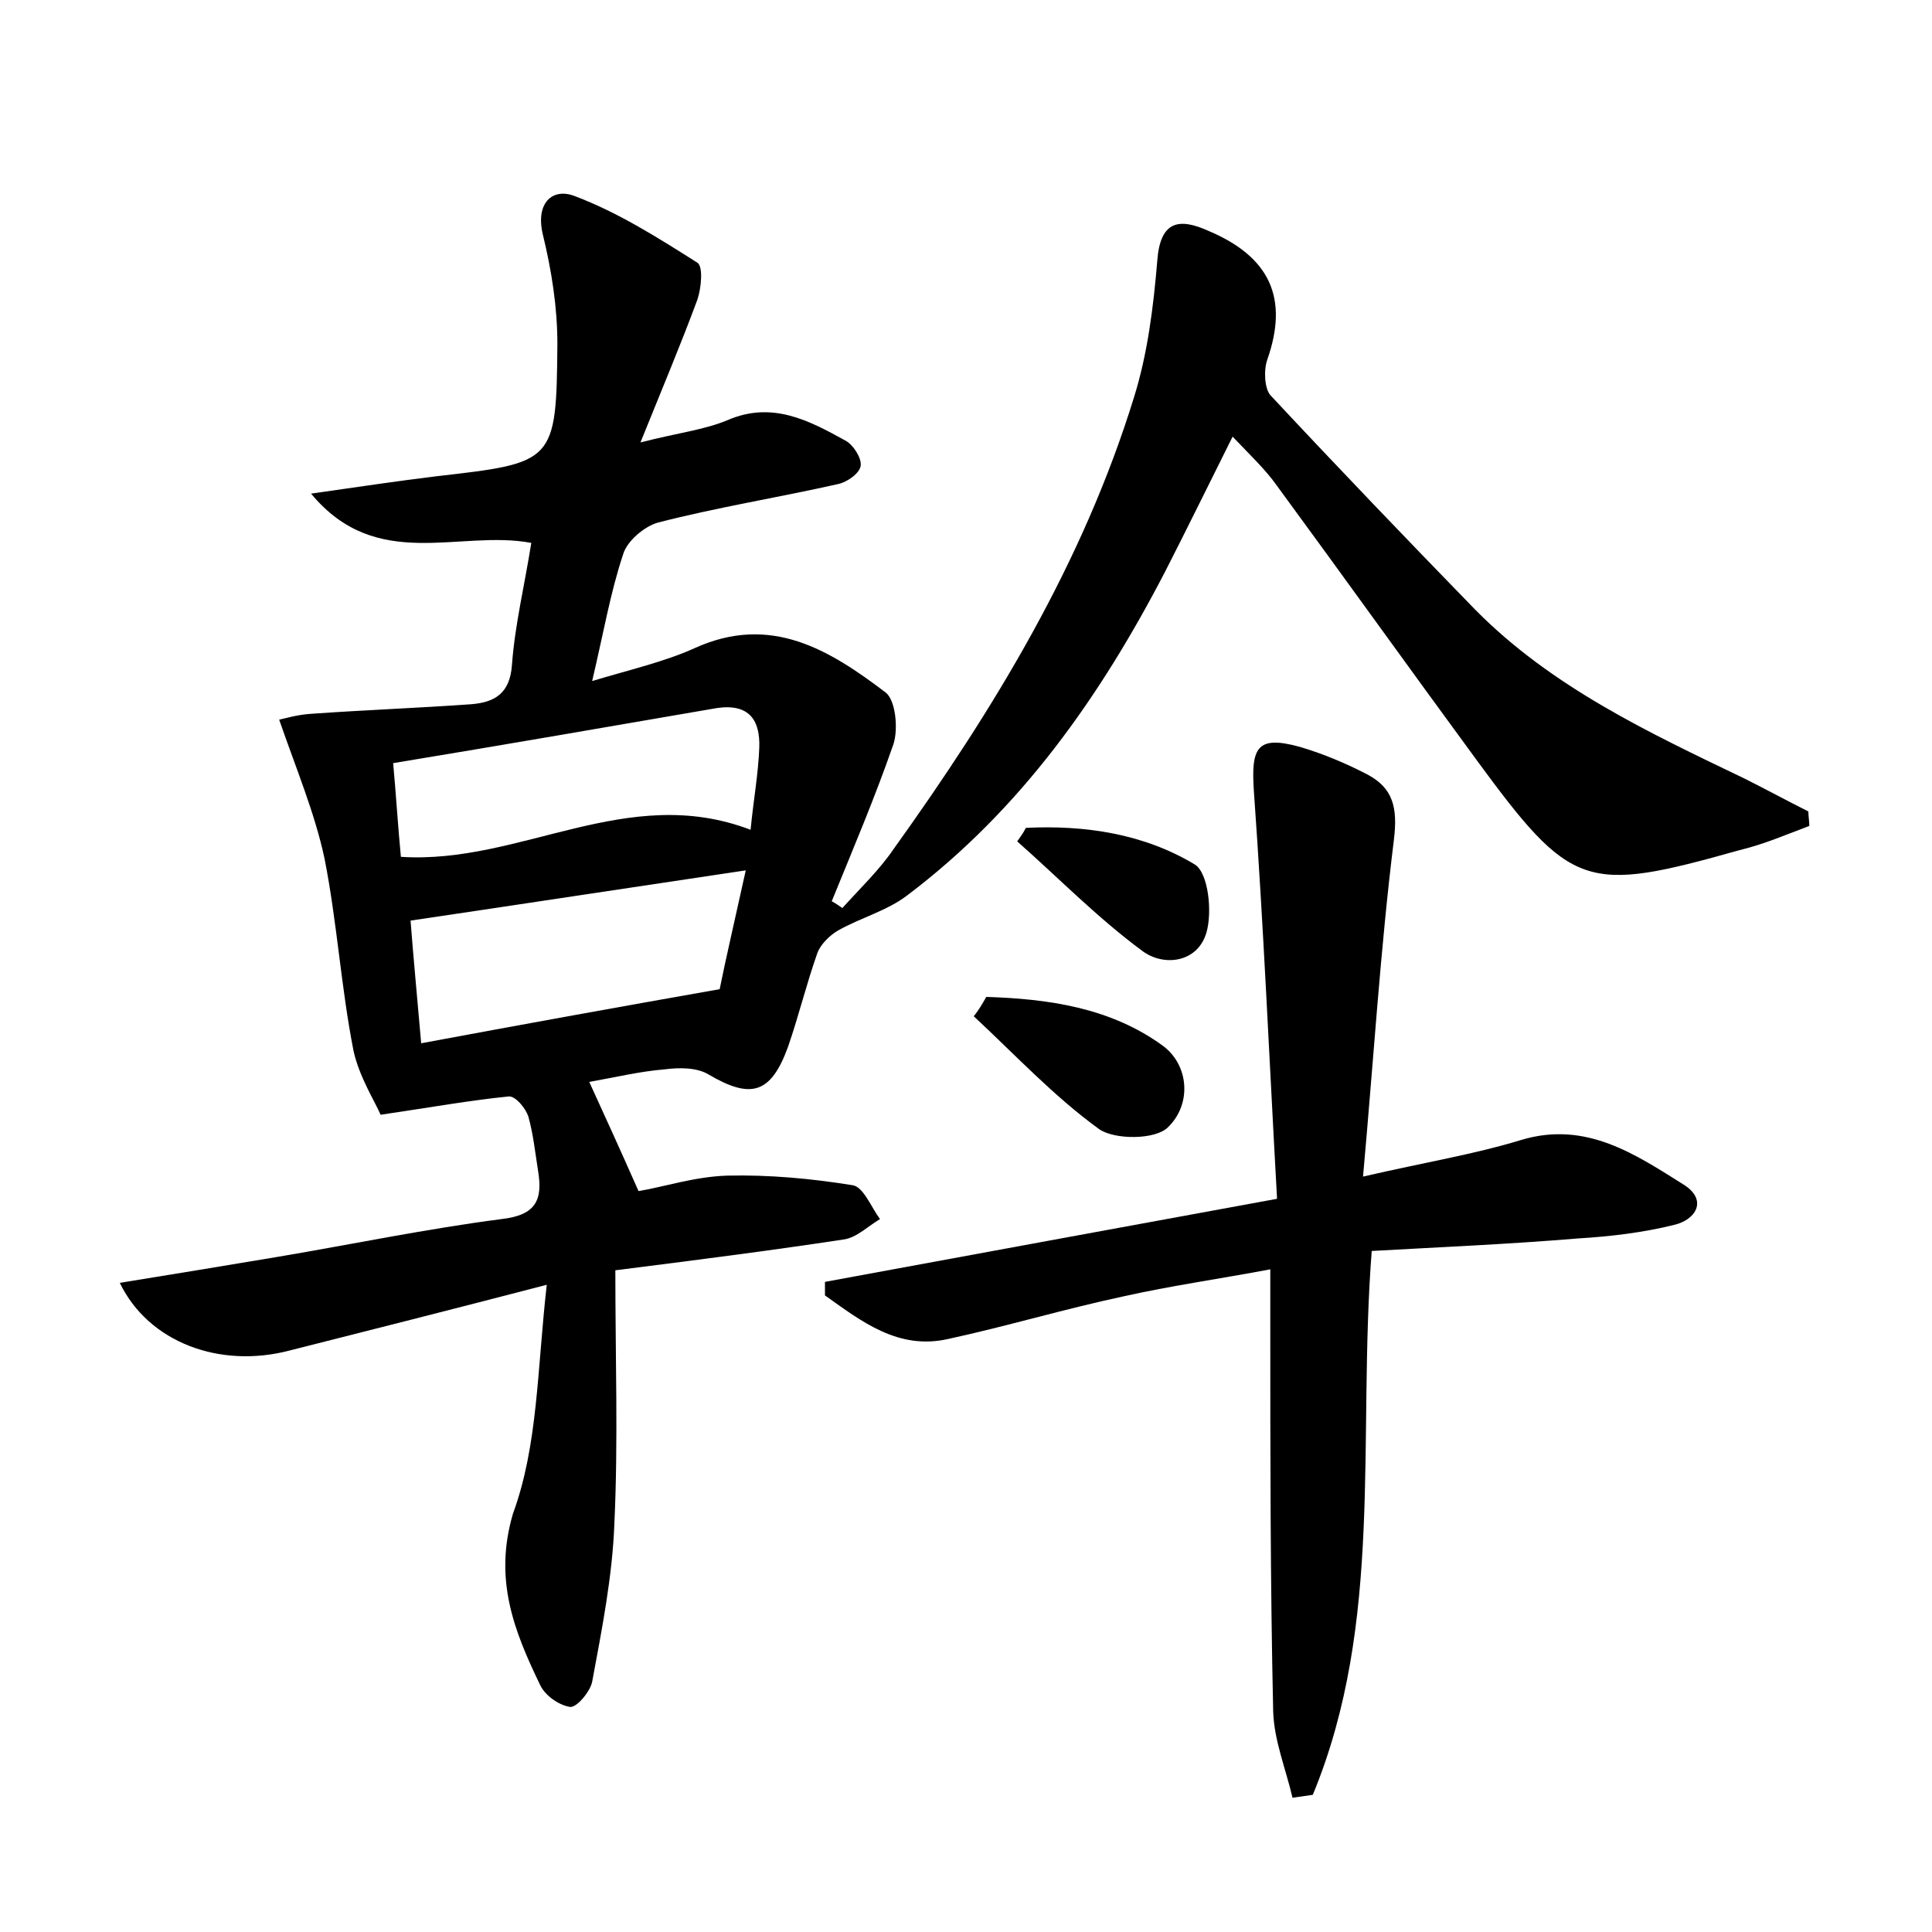 <?xml version="1.0" encoding="utf-8"?>
<!-- Generator: Adobe Illustrator 22.0.0, SVG Export Plug-In . SVG Version: 6.00 Build 0)  -->
<svg version="1.1" id="图层_1" xmlns="http://www.w3.org/2000/svg" xmlns:xlink="http://www.w3.org/1999/xlink" x="0px" y="0px"
	 viewBox="0 0 200 200" style="enable-background:new 0 0 200 200;" xml:space="preserve">
<style type="text/css">
	.st1{fill:#010000;}
	.st4{fill:#fbfafc;}
</style>
<g>
	
	<path d="M56.6,133c-10,2.6-18.3,4.7-26.6,6.8c-7.2,1.9-14.6-0.8-17.6-7c5.6-0.9,11-1.8,16.4-2.7c7.7-1.3,15.4-2.9,23.1-3.9
		c3.6-0.4,4.3-2,3.8-5c-0.3-1.9-0.5-3.8-1-5.6c-0.3-0.9-1.3-2.1-2-2.1c-4,0.4-7.9,1.1-13.3,1.9c-0.6-1.4-2.2-3.9-2.8-6.6
		c-1.3-6.6-1.7-13.3-3-19.9c-1-4.7-2.9-9.2-4.7-14.4c0.5-0.1,1.8-0.5,3.2-0.6c5.6-0.4,11.1-0.6,16.7-1c2.4-0.2,4-1.1,4.2-4.1
		c0.3-4.1,1.3-8.2,2-12.6c-7.5-1.4-16,3.1-22.8-5.1c4.9-0.7,8.9-1.3,13-1.8c12.2-1.4,12.4-1.4,12.5-13.7c0-3.8-0.6-7.6-1.5-11.3
		c-0.8-3.3,1-4.9,3.3-4c4.5,1.7,8.6,4.3,12.7,6.9c0.6,0.4,0.4,2.6,0,3.8c-1.7,4.6-3.6,9.1-5.9,14.8c3.9-1,6.6-1.3,9-2.3
		c4.6-2,8.4,0,12.2,2.1c0.8,0.4,1.7,1.8,1.6,2.6c-0.1,0.8-1.4,1.7-2.3,1.9c-6.2,1.4-12.5,2.4-18.7,4c-1.4,0.4-3.2,1.9-3.6,3.3
		c-1.3,3.9-2,8-3.2,13.1c4-1.2,7.5-2,10.6-3.4c7.9-3.6,14,0.2,19.8,4.6c1,0.8,1.3,3.7,0.8,5.3c-1.9,5.5-4.2,10.9-6.4,16.3
		c0.4,0.2,0.8,0.5,1.1,0.7c1.8-2,3.8-3.9,5.3-6.1c10.4-14.5,19.6-29.6,24.9-46.8c1.4-4.5,2-9.3,2.4-14.1c0.3-4.1,2.2-4.5,5.3-3.1
		c6.4,2.7,8.3,7,6.1,13.3c-0.4,1.1-0.3,3,0.3,3.7c7,7.5,14.1,14.9,21.2,22.2c7.9,8,17.9,12.7,27.9,17.5c2.2,1.1,4.4,2.3,6.6,3.4
		c0,0.5,0.1,1,0.1,1.5c-2.4,0.9-4.7,1.9-7.2,2.5c-16,4.5-17.4,4.1-27.3-9.4c-6.9-9.4-13.7-18.9-20.6-28.3c-1.2-1.7-2.7-3.1-4.6-5.1
		c-2.5,5-4.7,9.5-7,14c-6.7,12.9-14.9,24.6-26.7,33.5c-2.1,1.6-4.8,2.3-7.1,3.6c-0.9,0.5-1.9,1.5-2.2,2.4c-1.1,3.1-1.9,6.4-3,9.6
		c-1.8,5-3.9,5.5-8.3,2.9c-1.2-0.7-3-0.7-4.5-0.5c-2.5,0.2-5,0.8-7.8,1.3c1.6,3.5,3.2,7,5.1,11.3c2.5-0.4,5.8-1.5,9.2-1.6
		c4.3-0.1,8.7,0.3,13,1c1.1,0.2,1.9,2.3,2.8,3.5c-1.2,0.7-2.4,1.9-3.7,2.1c-7.9,1.2-15.8,2.2-23.7,3.2c0,9.1,0.3,17.7-0.1,26.2
		c-0.2,5.5-1.3,11-2.3,16.4c-0.2,1-1.6,2.7-2.3,2.6c-1.2-0.2-2.6-1.2-3.1-2.3c-2.7-5.6-4.8-10.9-2.8-17.7
		C55.7,149.6,55.6,141.8,56.6,133z M43.6,108c10.2-1.9,20.1-3.7,30.9-5.6c0.6-3,1.6-7.3,2.7-12.3c-12.1,1.8-23.2,3.5-34.7,5.2
		C42.8,99.2,43.2,103.4,43.6,108z M77.7,85.9c0.3-3.1,0.8-5.8,0.9-8.5c0.1-2.8-1-4.6-4.4-4.1c-11,1.9-22,3.8-33.5,5.7
		c0.3,3.3,0.5,6.6,0.8,9.7C53.9,89.5,64.9,81,77.7,85.9z"/>
	<path d="M142,129.5c-1.5,19.4,1.3,38.4-6.1,56.3c-0.7,0.1-1.4,0.2-2.1,0.3c-0.7-3-1.9-5.9-2-8.9c-0.3-13.3-0.3-26.6-0.3-39.8
		c0-1.7,0-3.5,0-6c-5.3,1-10.3,1.7-15.2,2.8c-6.1,1.3-12.1,3.1-18.1,4.4c-5.2,1.2-9-1.8-12.8-4.5c0-0.5,0-0.9,0-1.4
		c15.2-2.8,30.4-5.6,46.8-8.6c-0.8-14.3-1.4-28.3-2.4-42.2c-0.3-4.5,0.3-5.8,4.7-4.6c2.4,0.7,4.8,1.7,7.1,2.9
		c2.6,1.4,3.1,3.4,2.7,6.7c-1.4,11.3-2.1,22.7-3.2,34.9c6.5-1.5,11.5-2.3,16.4-3.8c6.7-2,11.8,1.5,16.9,4.7c2.4,1.6,1.1,3.6-1.1,4.1
		c-3.2,0.8-6.6,1.2-9.9,1.4C156.2,128.8,149.1,129.1,142,129.5z"/>
	<path d="M102.1,103.2c6.4,0.2,12.8,1.1,18.2,5c2.8,2,3.1,6.1,0.6,8.5c-1.3,1.3-5.5,1.3-7.1,0.2c-4.7-3.4-8.7-7.7-13-11.7
		C101.3,104.6,101.7,103.9,102.1,103.2z"/>
	<path d="M106.2,85.7c6.1-0.3,12.2,0.6,17.5,3.8c1.4,0.9,1.8,4.9,1.2,7c-0.9,3.2-4.5,3.6-6.7,1.9c-4.6-3.4-8.6-7.5-12.9-11.3
		C105.5,86.8,105.9,86.3,106.2,85.7z"/>
	
	
</g>
</svg>
